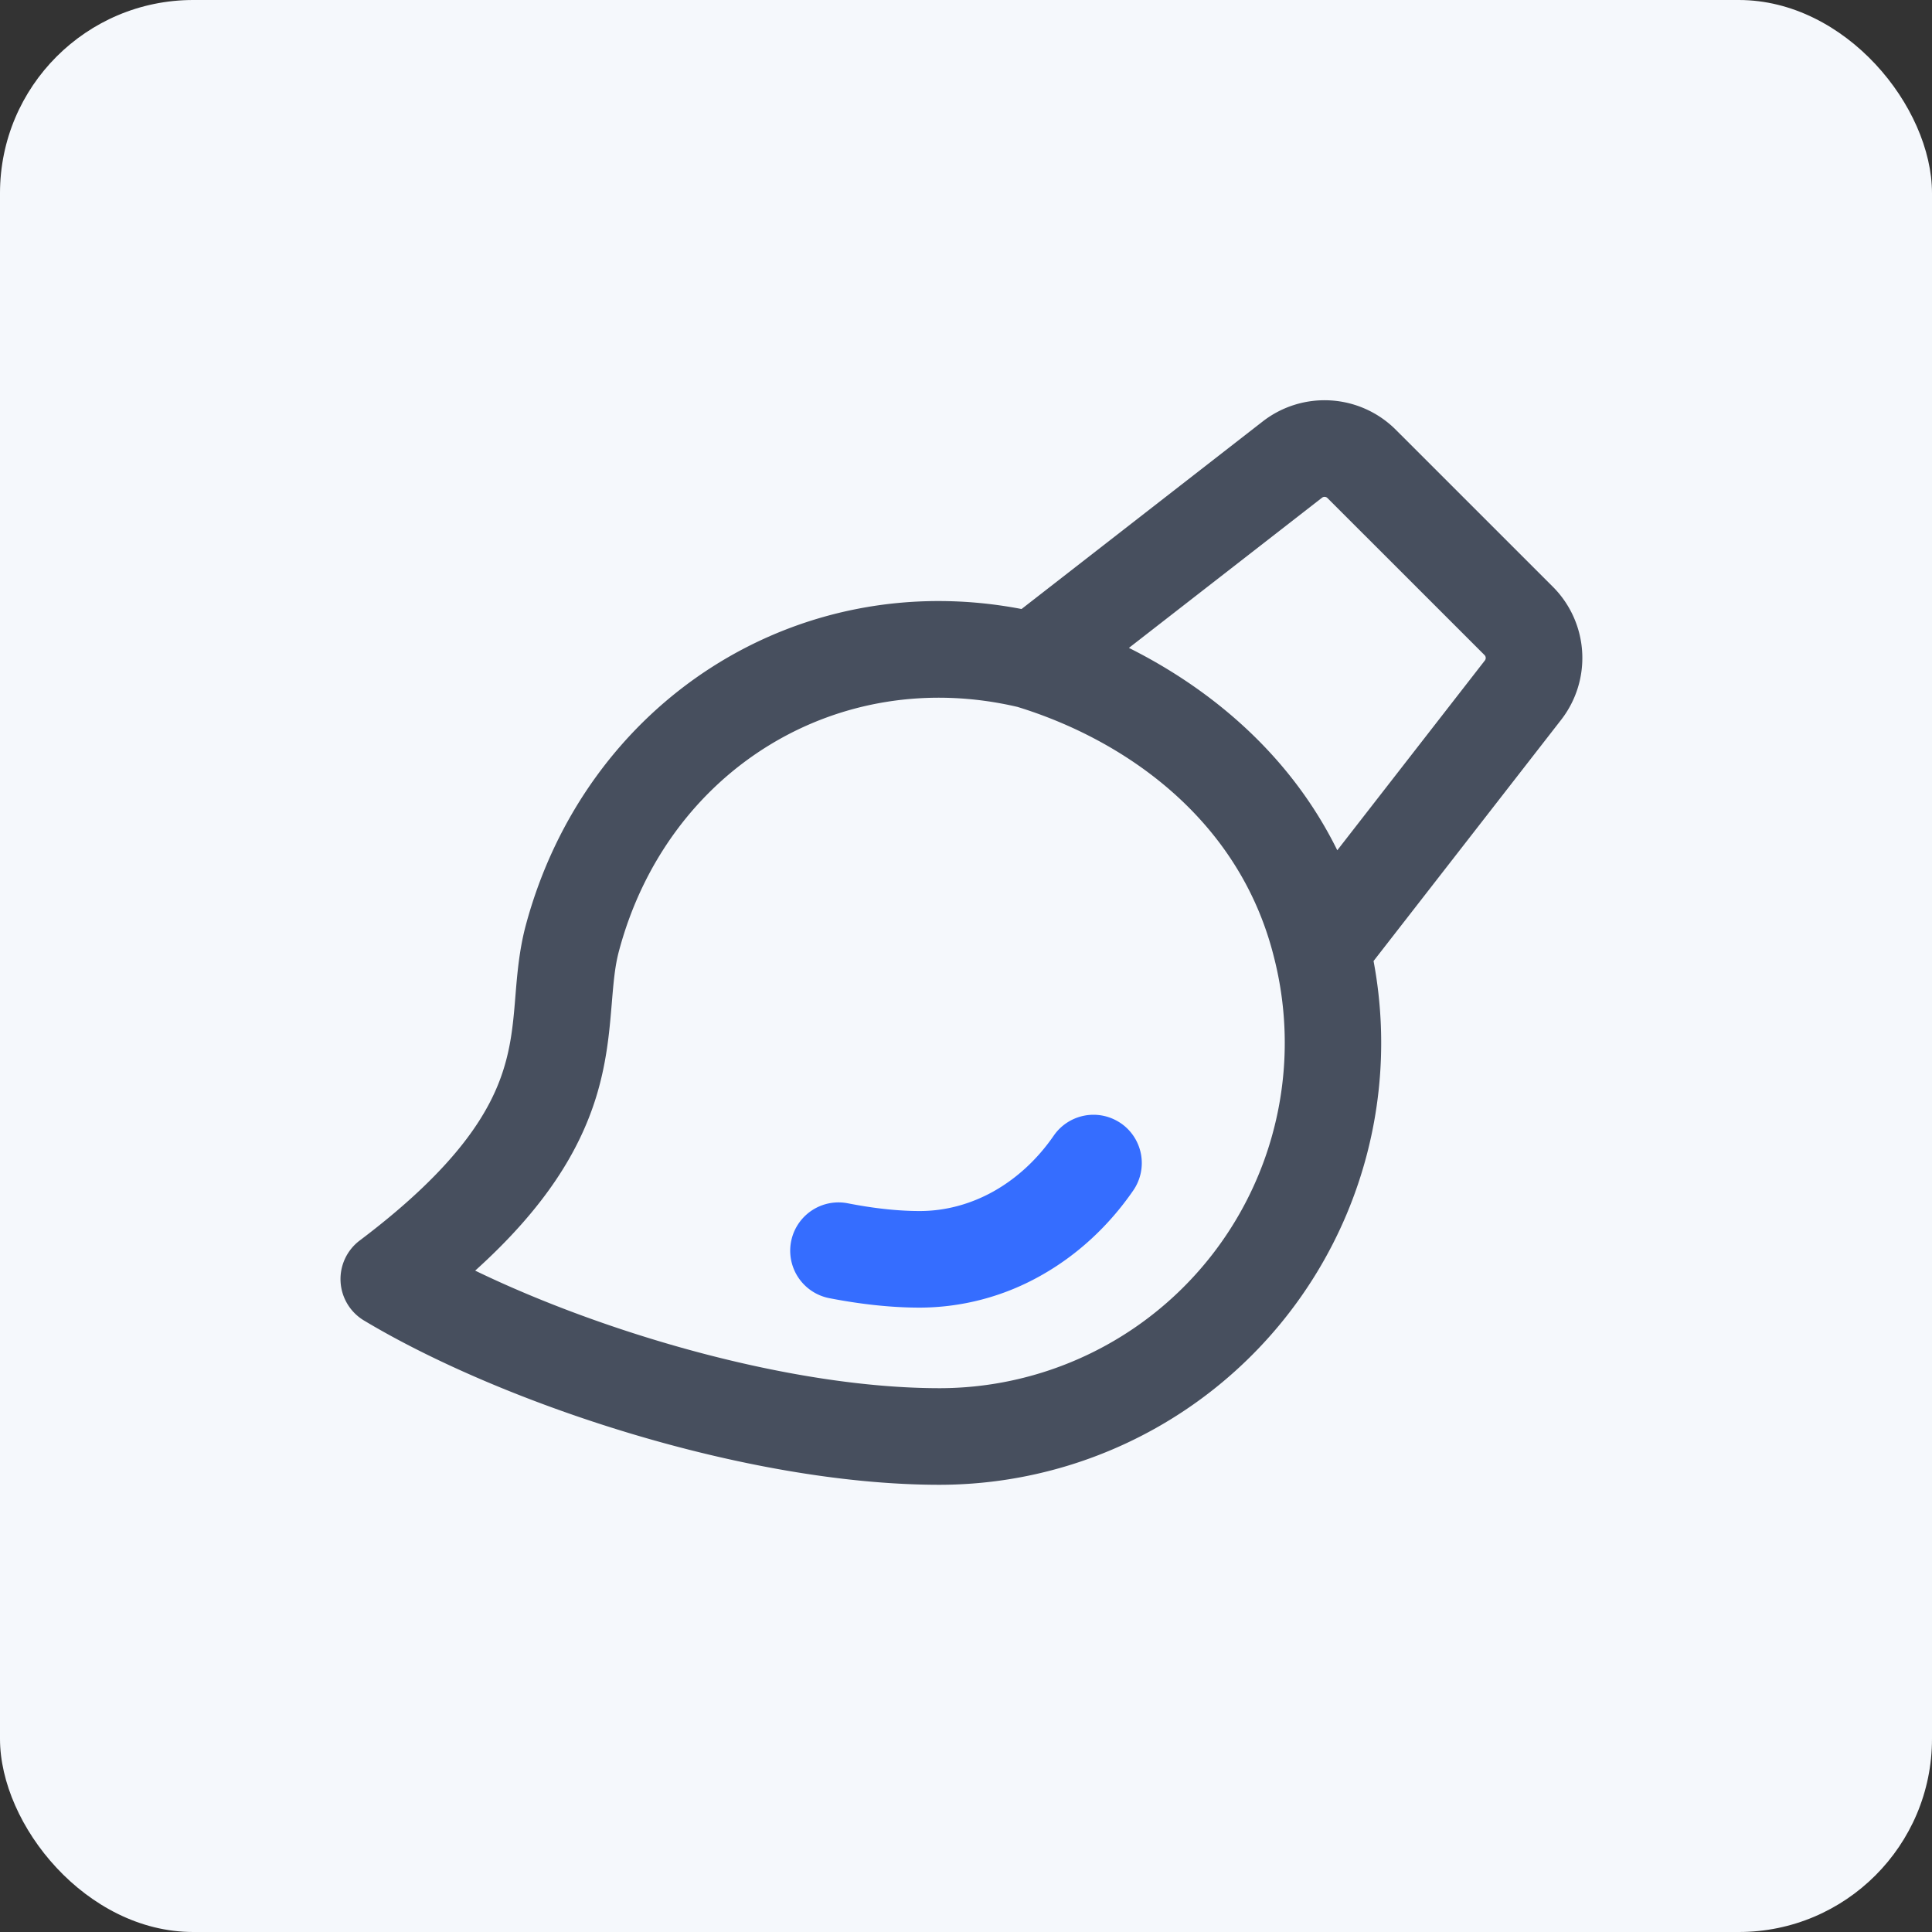 <svg width="1em" height="1em" viewBox="0 0 40 40" fill="none" xmlns="http://www.w3.org/2000/svg" data-icon="SLIconSettingsBrand" style="font-size: 40px;"><rect x="0" y="0" width="40" height="40" fill="#333333" stroke="none"/><rect width="40" height="40" rx="4" fill="#F5F8FC"></rect><path d="M23.207 23.256a1 1 0 0 1 .256 1.391c-.51.74-1.17 1.35-1.936 1.775a5.125 5.125 0 0 1-2.483.651c-.61 0-1.247-.074-1.875-.196a1 1 0 1 1 .384-1.964c.531.104 1.035.16 1.49.16.518 0 1.036-.135 1.515-.4.48-.267.913-.66 1.258-1.16a1 1 0 0 1 1.39-.257Z" fill="#356DFF"></path><path d="M10.884 19.164c1.242-4.637 5.612-7.448 10.266-6.555l4.994-3.884a2.086 2.086 0 0 1 2.753.171l3.253 3.252a2.086 2.086 0 0 1 .171 2.756l-3.883 4.993a9.15 9.15 0 0 1-8.983 10.844c-4.013 0-9.076-1.696-11.92-3.402a1 1 0 0 1-.087-1.656c2.05-1.546 2.714-2.691 2.982-3.56.141-.454.19-.883.23-1.365l.012-.148c.035-.428.077-.94.212-1.446Zm16.487-8.859-3.998 3.109c1.675.838 3.329 2.191 4.314 4.19l3.055-3.929a.085.085 0 0 0-.007-.113l-3.251-3.25a.085.085 0 0 0-.113-.007Zm-6.304 4.331c-3.708-.867-7.246 1.295-8.25 5.046-.087.32-.114.649-.152 1.106l-.012.139c-.043.504-.104 1.114-.311 1.787-.346 1.117-1.055 2.286-2.504 3.593 2.678 1.296 6.552 2.433 9.615 2.434a7.15 7.15 0 0 0 6.922-8.928c-.716-2.866-3.106-4.5-5.308-5.177Z" fill="#474F5E"></path></svg>